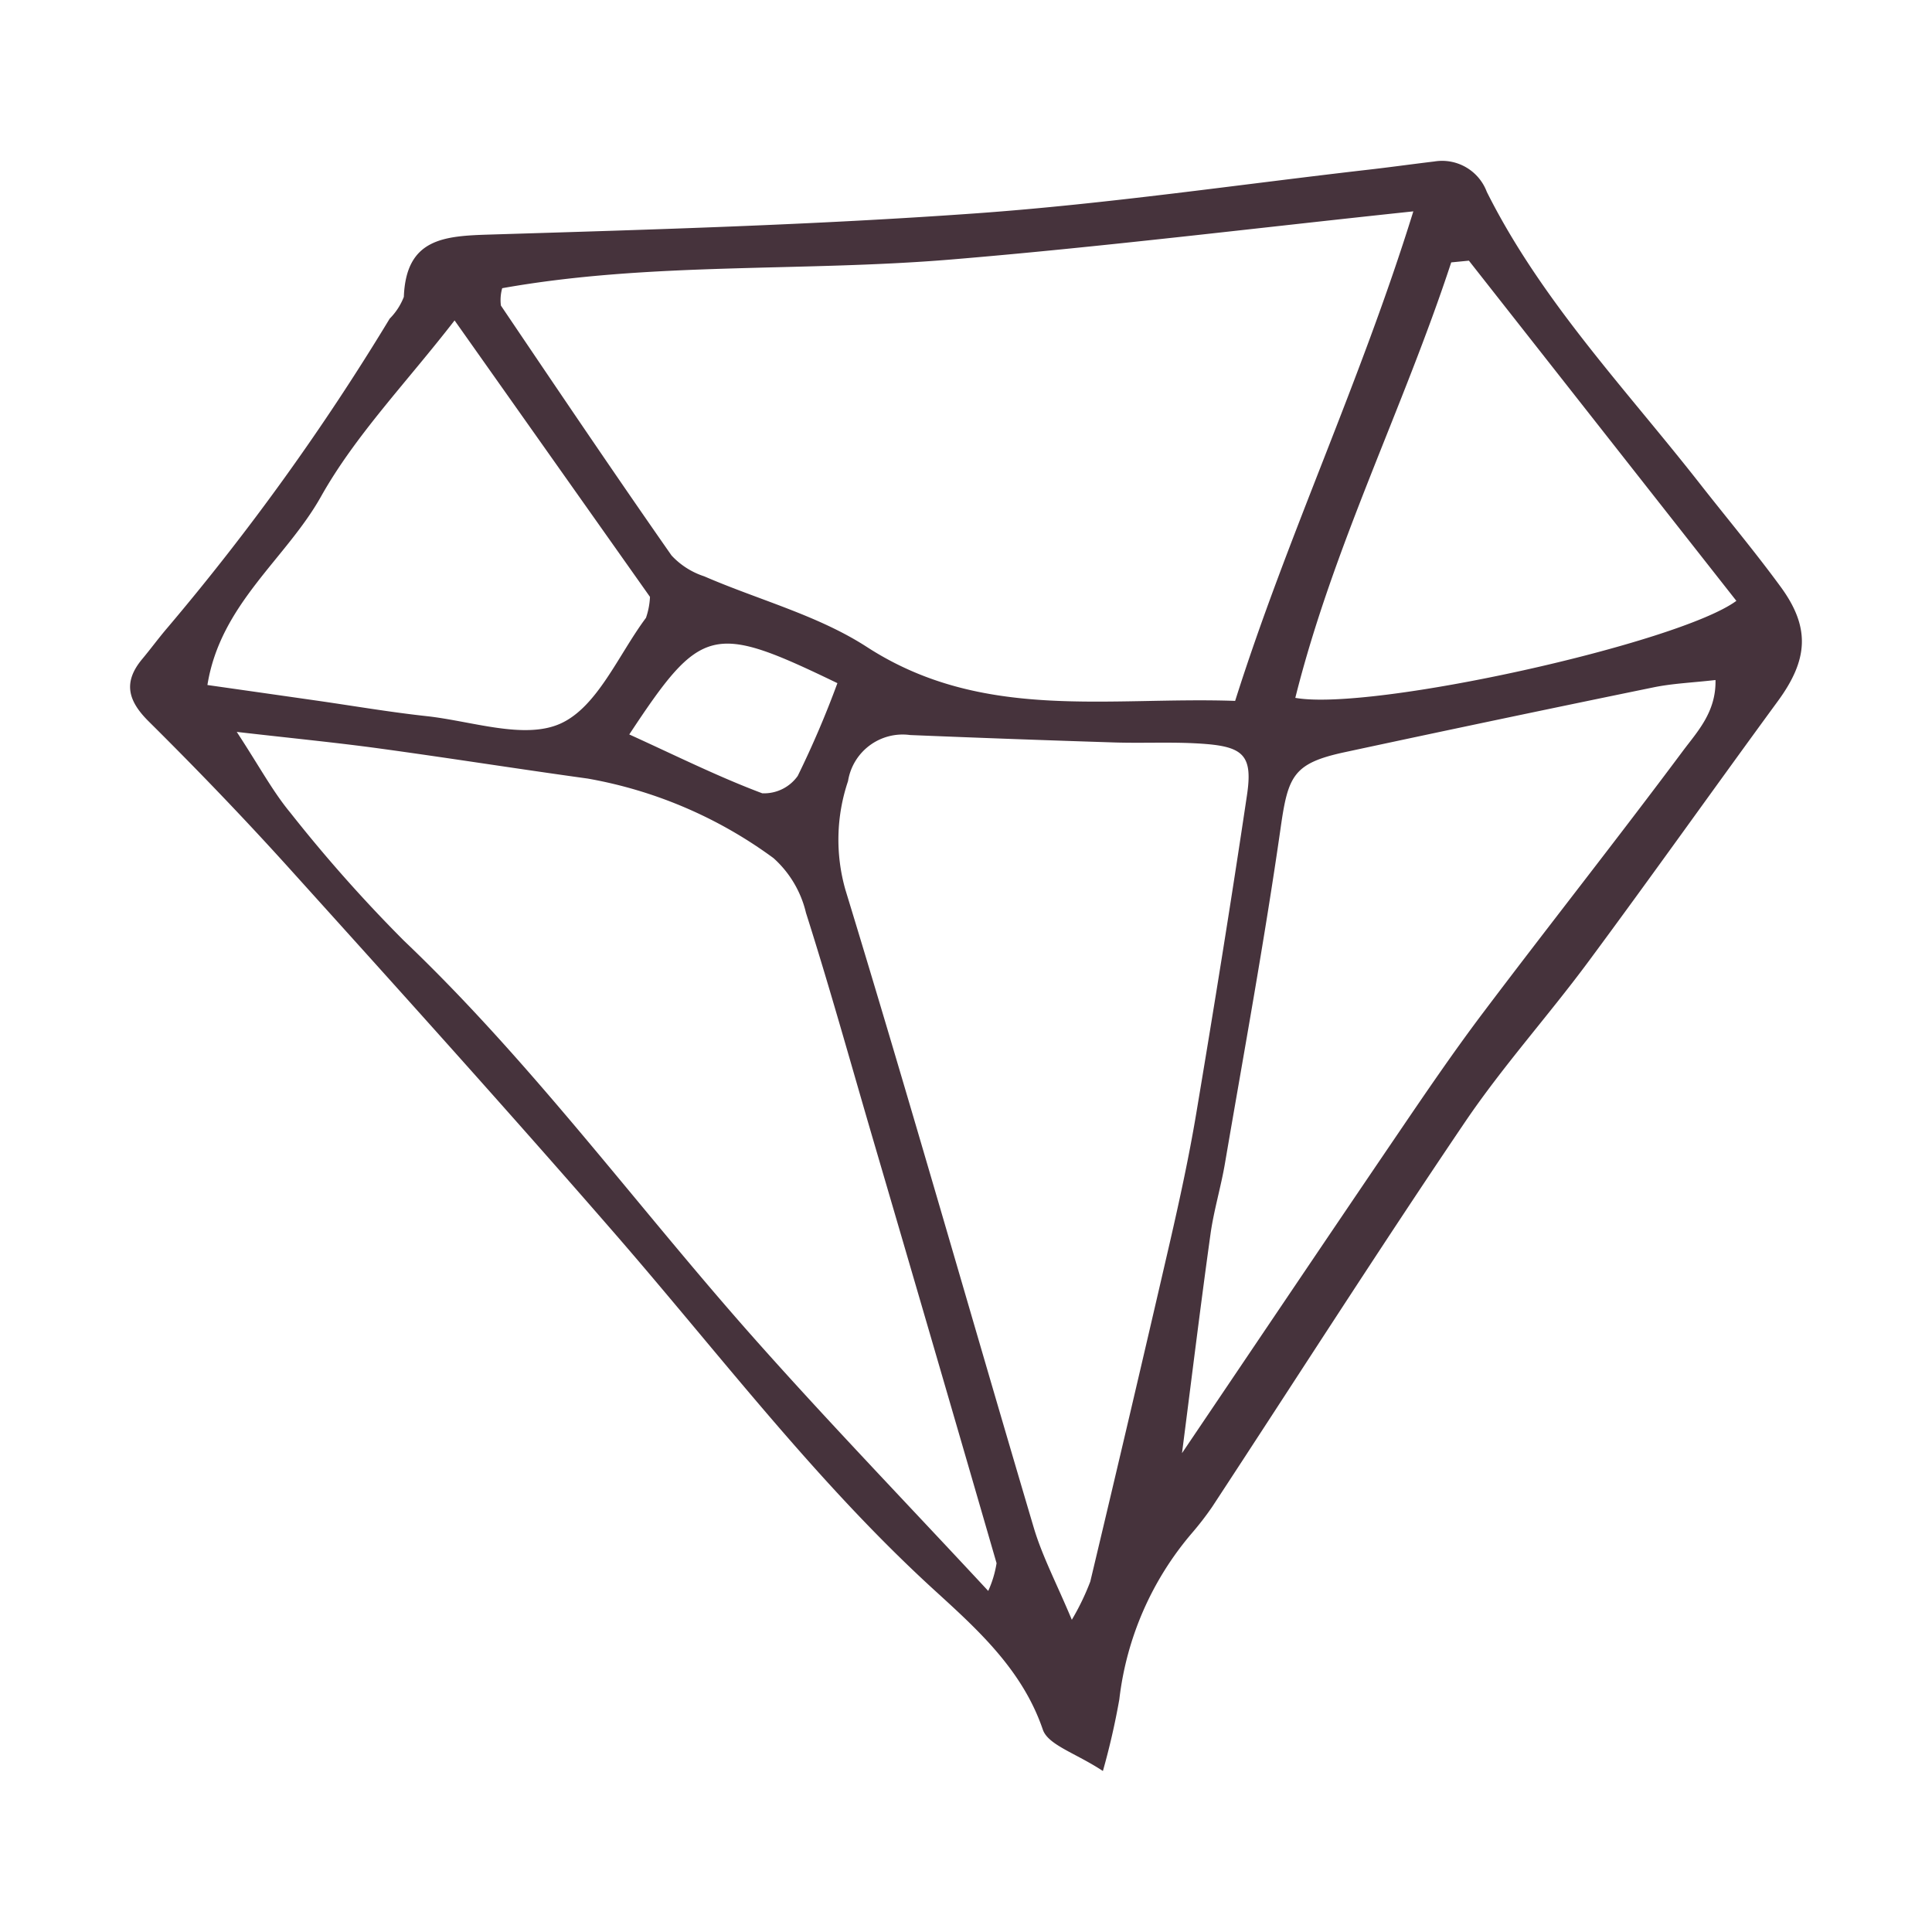<svg fill="#46333C" xmlns="http://www.w3.org/2000/svg" data-name="Слой 1" viewBox="0 0 100 100" x="0px" y="0px"><title>crystal-01-01-01-01-01-01-01-01</title><path d="M57.086,91.667c-1.415-.933-2.836-1.342-3.11-2.144-1.056-3.092-3.37-5.172-5.593-7.2C42.216,76.694,37.22,70.056,31.778,63.798c-5.521-6.349-11.159-12.598-16.797-18.845-2.352-2.606-4.79-5.138-7.282-7.61C6.609,36.263,6.365,35.304,7.367,34.105c0.437-.523.84-1.075,1.283-1.593A124.283,124.283,0,0,0,20.171,16.492a3.271,3.271,0,0,0,.732-1.127c0.114-3.026,2.078-3.152,4.449-3.224,8.41-.257,16.827-0.5,25.216-1.102C57.348,10.551,64.091,9.555,70.85,8.781c1.129-.129,2.255-0.287,3.384-0.422A2.473,2.473,0,0,1,76.956,9.929c2.828,5.649,7.179,10.192,11.025,15.102,1.398,1.785,2.858,3.525,4.195,5.355,1.538,2.106,1.413,3.764-.156,5.906-3.285,4.485-6.5,9.021-9.809,13.487-2.081,2.809-4.438,5.425-6.394,8.315-4.446,6.571-8.719,13.259-13.071,19.895A15.912,15.912,0,0,1,61.707,79.338a16.1,16.1,0,0,0-3.771,8.622A37.574,37.574,0,0,1,57.086,91.667Zm6.845-55.389c2.697-8.525,6.47-16.46,9.223-25.338-8.398.888-16.147,1.845-23.922,2.492-7.747.644-15.583,0.12-23.238,1.485a2.249,2.249,0,0,0-.067.899c2.921,4.327,5.841,8.655,8.831,12.934a3.982,3.982,0,0,0,1.694,1.081c2.81,1.22,5.885,2.016,8.417,3.656C50.848,37.359,57.34,36.05,63.931,36.278ZM51.15,82.346a5.508,5.508,0,0,0,.432-1.436Q48.361,69.79,45.103,58.682C43.988,54.866,42.922,51.035,41.717,47.248a5.488,5.488,0,0,0-1.681-2.832,22.948,22.948,0,0,0-9.621-4.118c-3.6-.497-7.19-1.067-10.791-1.559-2.21-.302-4.433-0.518-7.37-0.856,1.176,1.794,1.864,3.086,2.78,4.19A76.319,76.319,0,0,0,20.917,48.7c6.611,6.298,11.992,13.659,18.018,20.461C42.764,73.482,46.778,77.64,51.15,82.346Zm4.327,1.494a12.81,12.81,0,0,0,.956-1.978Q58.524,73.095,60.55,64.313c0.508-2.212.991-4.434,1.366-6.671,0.92-5.489,1.809-10.984,2.628-16.489,0.294-1.973-.14-2.479-2.1-2.641-1.583-.131-3.183-0.032-4.775-0.083q-5.283-.167-10.564-0.384a2.862,2.862,0,0,0-3.211,2.385,9.468,9.468,0,0,0-.138,5.617C47.11,57.022,50.244,68.064,53.506,79.067,53.946,80.549,54.684,81.943,55.477,83.839Zm5.705-8.628c3.758-5.564,7.412-10.997,11.093-16.413,1.466-2.157,2.933-4.319,4.504-6.4,3.417-4.53,6.938-8.983,10.329-13.532,0.742-.995,1.722-2.009,1.686-3.669-1.207.138-2.224,0.177-3.206,0.379q-8.005,1.642-15.994,3.358c-2.655.572-2.924,1.228-3.305,3.892-0.832,5.818-1.897,11.603-2.887,17.398-0.209,1.225-.576,2.425-0.747,3.654C62.142,67.556,61.692,71.242,61.181,75.211ZM76.03,13.492l-0.915.089c-2.48,7.558-6.113,14.711-8.07,22.54,3.972,0.709,19.85-2.825,22.829-5.021Q82.945,22.288,76.03,13.492ZM23.529,16.585c-2.504,3.233-5.131,5.94-6.916,9.119-1.815,3.233-5.207,5.565-5.877,9.752,2.042,0.291,3.83.546,5.619,0.802,1.91,0.274,3.814.601,5.731,0.81,2.34,0.255,5.062,1.23,6.932.381,1.909-.866,2.992-3.561,4.418-5.47a3.855,3.855,0,0,0,.207-1.085Q28.842,24.102,23.529,16.585Zm9.042,21.43c2.422,1.101,4.608,2.192,6.884,3.046a2.138,2.138,0,0,0,1.836-.9,50.407,50.407,0,0,0,2.053-4.801C36.88,32.241,36.304,32.362,32.571,38.015Z"></path></svg>